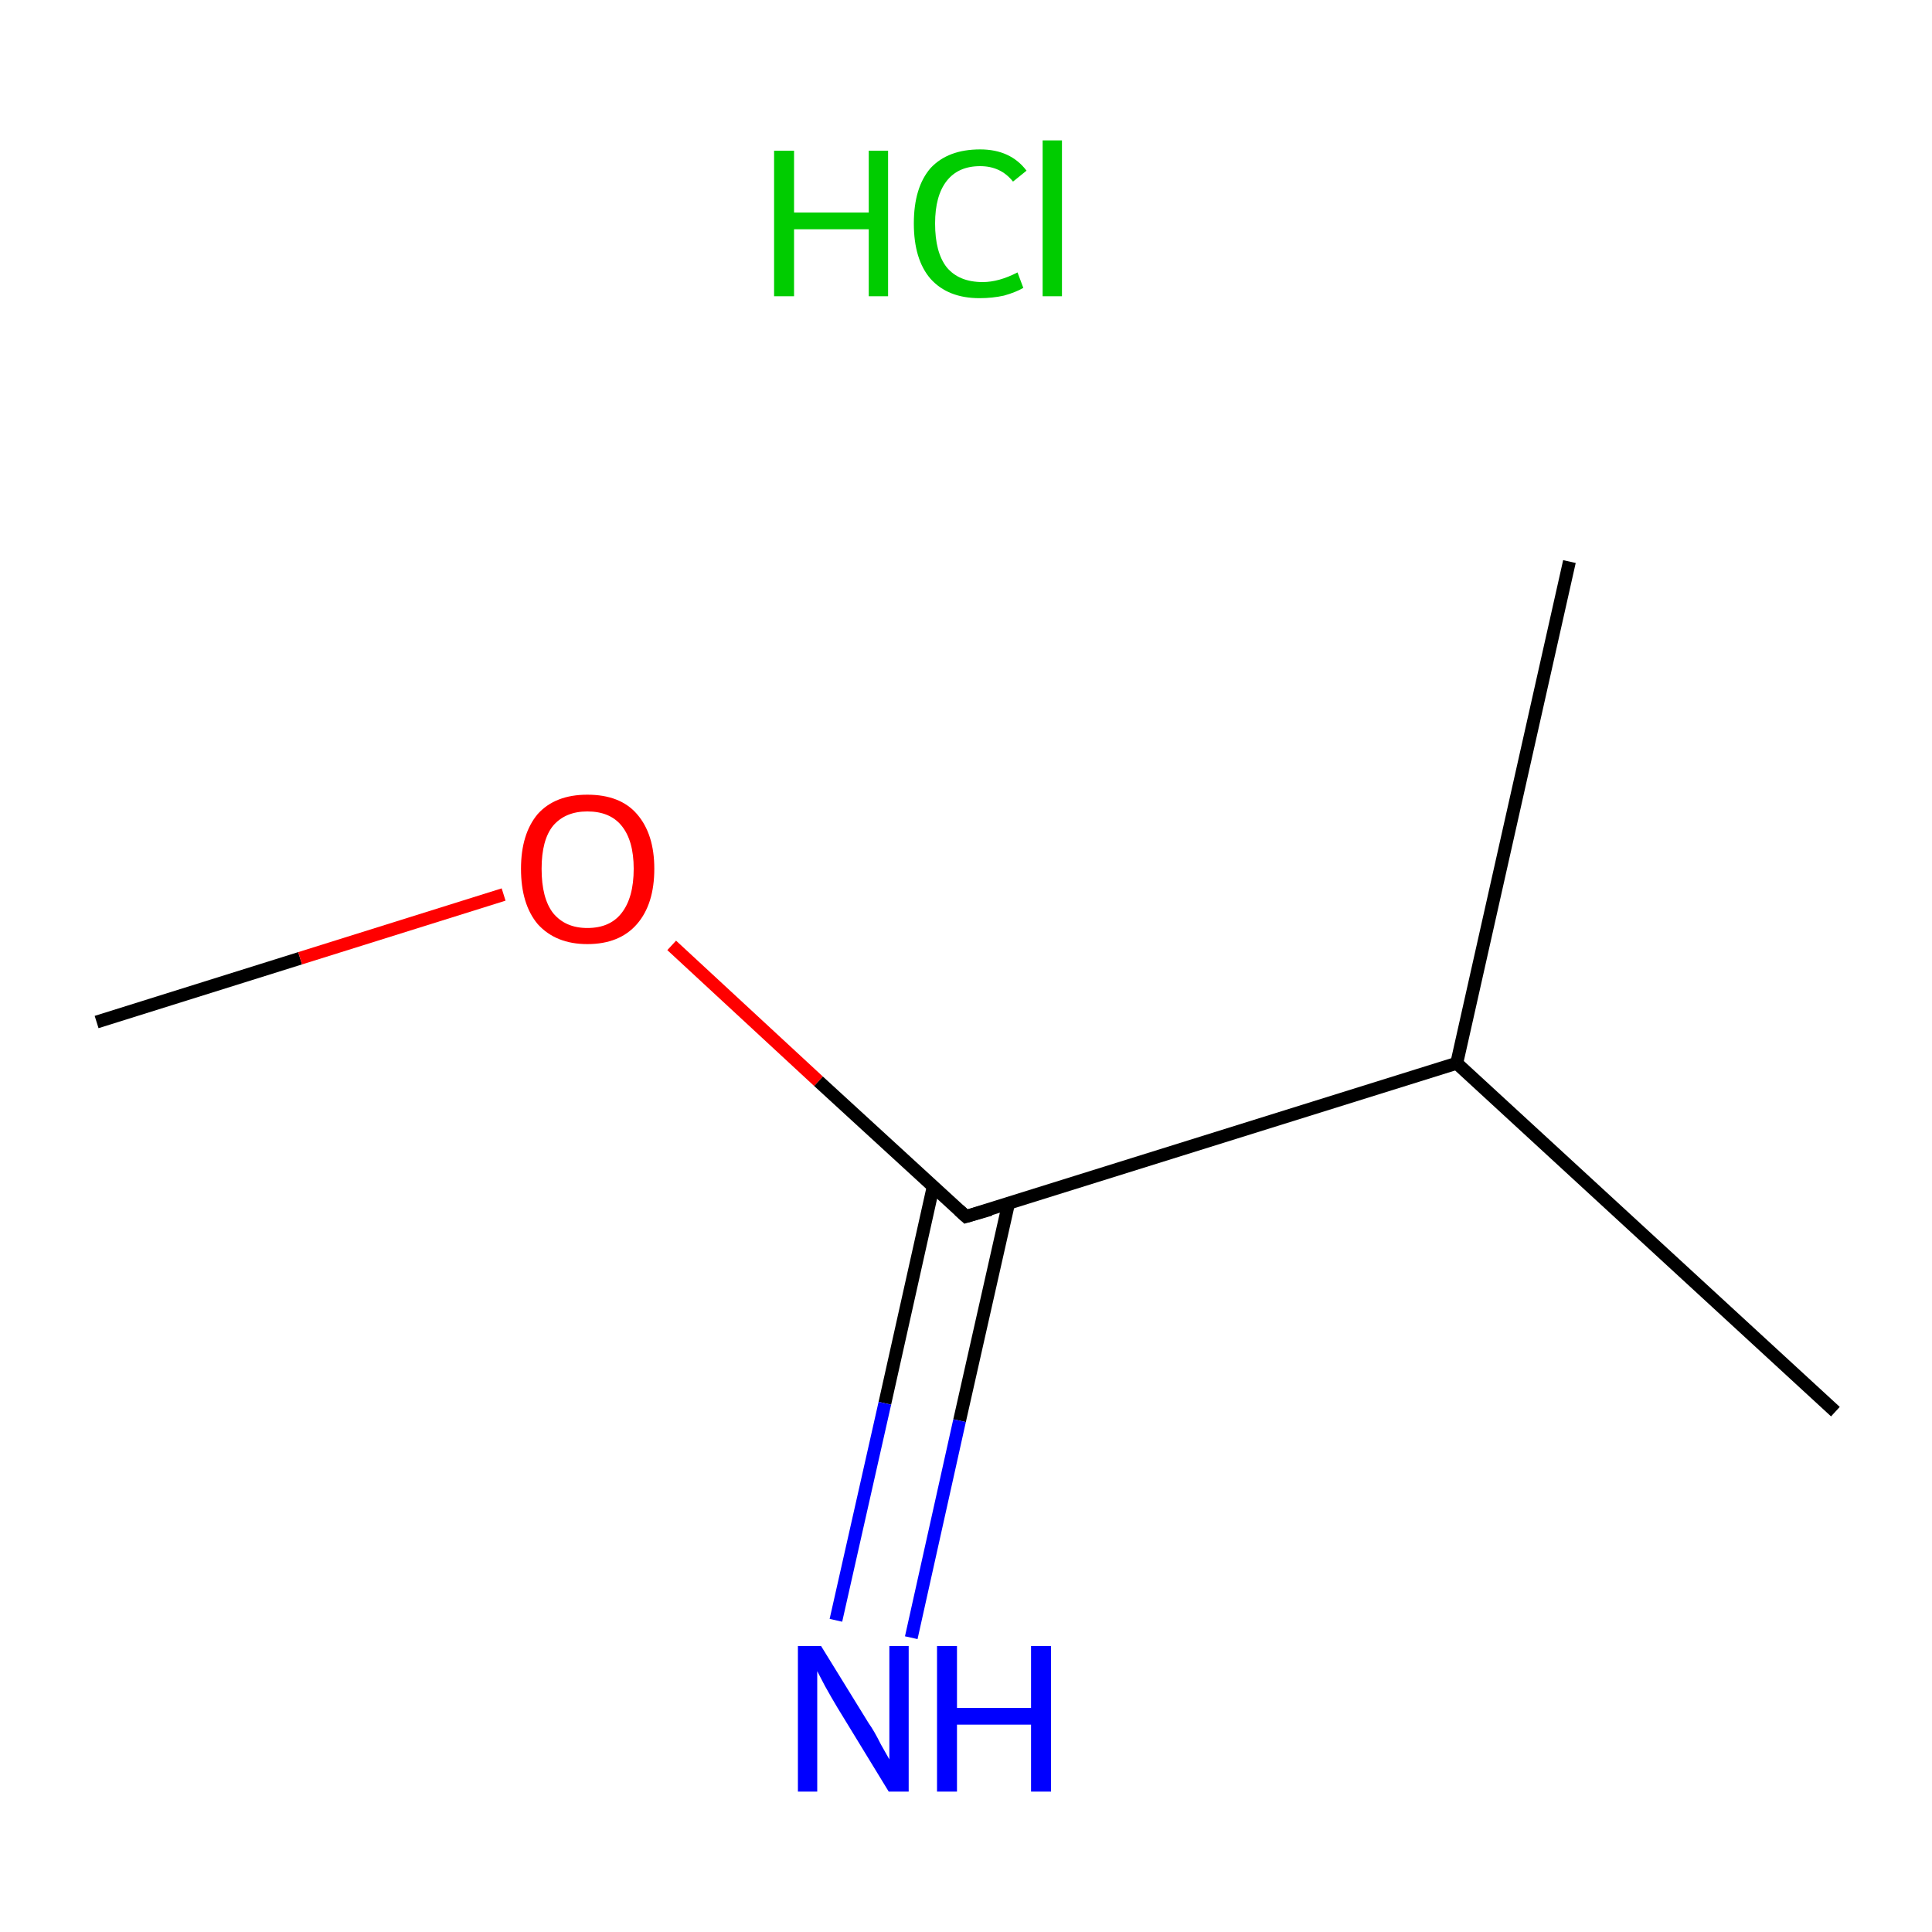 <?xml version='1.0' encoding='iso-8859-1'?>
<svg version='1.1' baseProfile='full'
              xmlns='http://www.w3.org/2000/svg'
                      xmlns:rdkit='http://www.rdkit.org/xml'
                      xmlns:xlink='http://www.w3.org/1999/xlink'
                  xml:space='preserve'
width='300px' height='300px' viewBox='0 0 300 300'>
<!-- END OF HEADER -->
<rect style='opacity:1.0;fill:#FFFFFF;stroke:none' width='300.0' height='300.0' x='0.0' y='0.0'> </rect>
<path class='bond-0 atom-0 atom-1' d='M 15.0,158.7 L 46.6,148.8' style='fill:none;fill-rule:evenodd;stroke:#000000;stroke-width:2.0px;stroke-linecap:butt;stroke-linejoin:miter;stroke-opacity:1' />
<path class='bond-0 atom-0 atom-1' d='M 46.6,148.8 L 78.2,138.9' style='fill:none;fill-rule:evenodd;stroke:#FF0000;stroke-width:2.0px;stroke-linecap:butt;stroke-linejoin:miter;stroke-opacity:1' />
<path class='bond-1 atom-1 atom-2' d='M 104.3,146.8 L 127.1,167.9' style='fill:none;fill-rule:evenodd;stroke:#FF0000;stroke-width:2.0px;stroke-linecap:butt;stroke-linejoin:miter;stroke-opacity:1' />
<path class='bond-1 atom-1 atom-2' d='M 127.1,167.9 L 150.0,188.9' style='fill:none;fill-rule:evenodd;stroke:#000000;stroke-width:2.0px;stroke-linecap:butt;stroke-linejoin:miter;stroke-opacity:1' />
<path class='bond-2 atom-2 atom-3' d='M 144.9,184.3 L 137.4,217.9' style='fill:none;fill-rule:evenodd;stroke:#000000;stroke-width:2.0px;stroke-linecap:butt;stroke-linejoin:miter;stroke-opacity:1' />
<path class='bond-2 atom-2 atom-3' d='M 137.4,217.9 L 129.8,251.6' style='fill:none;fill-rule:evenodd;stroke:#0000FF;stroke-width:2.0px;stroke-linecap:butt;stroke-linejoin:miter;stroke-opacity:1' />
<path class='bond-2 atom-2 atom-3' d='M 156.6,186.9 L 149.0,220.6' style='fill:none;fill-rule:evenodd;stroke:#000000;stroke-width:2.0px;stroke-linecap:butt;stroke-linejoin:miter;stroke-opacity:1' />
<path class='bond-2 atom-2 atom-3' d='M 149.0,220.6 L 141.5,254.3' style='fill:none;fill-rule:evenodd;stroke:#0000FF;stroke-width:2.0px;stroke-linecap:butt;stroke-linejoin:miter;stroke-opacity:1' />
<path class='bond-3 atom-2 atom-4' d='M 150.0,188.9 L 226.2,165.1' style='fill:none;fill-rule:evenodd;stroke:#000000;stroke-width:2.0px;stroke-linecap:butt;stroke-linejoin:miter;stroke-opacity:1' />
<path class='bond-4 atom-4 atom-5' d='M 226.2,165.1 L 285.0,219.2' style='fill:none;fill-rule:evenodd;stroke:#000000;stroke-width:2.0px;stroke-linecap:butt;stroke-linejoin:miter;stroke-opacity:1' />
<path class='bond-5 atom-4 atom-6' d='M 226.2,165.1 L 243.7,87.2' style='fill:none;fill-rule:evenodd;stroke:#000000;stroke-width:2.0px;stroke-linecap:butt;stroke-linejoin:miter;stroke-opacity:1' />
<path d='M 148.9,187.9 L 150.0,188.9 L 153.8,187.8' style='fill:none;stroke:#000000;stroke-width:2.0px;stroke-linecap:butt;stroke-linejoin:miter;stroke-miterlimit:10;stroke-opacity:1;' />
<path class='atom-1' d='M 80.9 134.9
Q 80.9 129.5, 83.5 126.4
Q 86.2 123.4, 91.2 123.4
Q 96.3 123.4, 98.9 126.4
Q 101.6 129.5, 101.6 134.9
Q 101.6 140.4, 98.9 143.5
Q 96.2 146.6, 91.2 146.6
Q 86.3 146.6, 83.5 143.5
Q 80.9 140.4, 80.9 134.9
M 91.2 144.1
Q 94.7 144.1, 96.5 141.8
Q 98.4 139.4, 98.4 134.9
Q 98.4 130.5, 96.5 128.2
Q 94.7 126.0, 91.2 126.0
Q 87.8 126.0, 85.9 128.2
Q 84.1 130.4, 84.1 134.9
Q 84.1 139.5, 85.9 141.8
Q 87.8 144.1, 91.2 144.1
' fill='#FF0000'/>
<path class='atom-3' d='M 127.5 255.6
L 134.9 267.6
Q 135.7 268.7, 136.8 270.9
Q 138.0 273.0, 138.1 273.2
L 138.1 255.6
L 141.1 255.6
L 141.1 278.2
L 138.0 278.2
L 130.0 265.1
Q 129.1 263.6, 128.1 261.8
Q 127.2 260.1, 126.9 259.5
L 126.9 278.2
L 123.9 278.2
L 123.9 255.6
L 127.5 255.6
' fill='#0000FF'/>
<path class='atom-3' d='M 145.5 255.6
L 148.6 255.6
L 148.6 265.2
L 160.1 265.2
L 160.1 255.6
L 163.2 255.6
L 163.2 278.2
L 160.1 278.2
L 160.1 267.8
L 148.6 267.8
L 148.6 278.2
L 145.5 278.2
L 145.5 255.6
' fill='#0000FF'/>
<path class='atom-7' d='M 120.2 23.4
L 123.3 23.4
L 123.3 33.0
L 134.9 33.0
L 134.9 23.4
L 137.9 23.4
L 137.9 46.0
L 134.9 46.0
L 134.9 35.6
L 123.3 35.6
L 123.3 46.0
L 120.2 46.0
L 120.2 23.4
' fill='#00CC00'/>
<path class='atom-7' d='M 141.9 34.7
Q 141.9 29.1, 144.5 26.1
Q 147.2 23.2, 152.2 23.2
Q 156.9 23.2, 159.4 26.5
L 157.3 28.2
Q 155.4 25.8, 152.2 25.8
Q 148.8 25.8, 147.0 28.1
Q 145.2 30.4, 145.2 34.7
Q 145.2 39.2, 147.0 41.5
Q 148.9 43.8, 152.6 43.8
Q 155.1 43.8, 158.0 42.3
L 158.9 44.7
Q 157.7 45.4, 155.9 45.9
Q 154.1 46.3, 152.1 46.3
Q 147.2 46.3, 144.5 43.3
Q 141.9 40.3, 141.9 34.7
' fill='#00CC00'/>
<path class='atom-7' d='M 161.9 21.8
L 164.9 21.8
L 164.9 46.0
L 161.9 46.0
L 161.9 21.8
' fill='#00CC00'/>
</svg>
